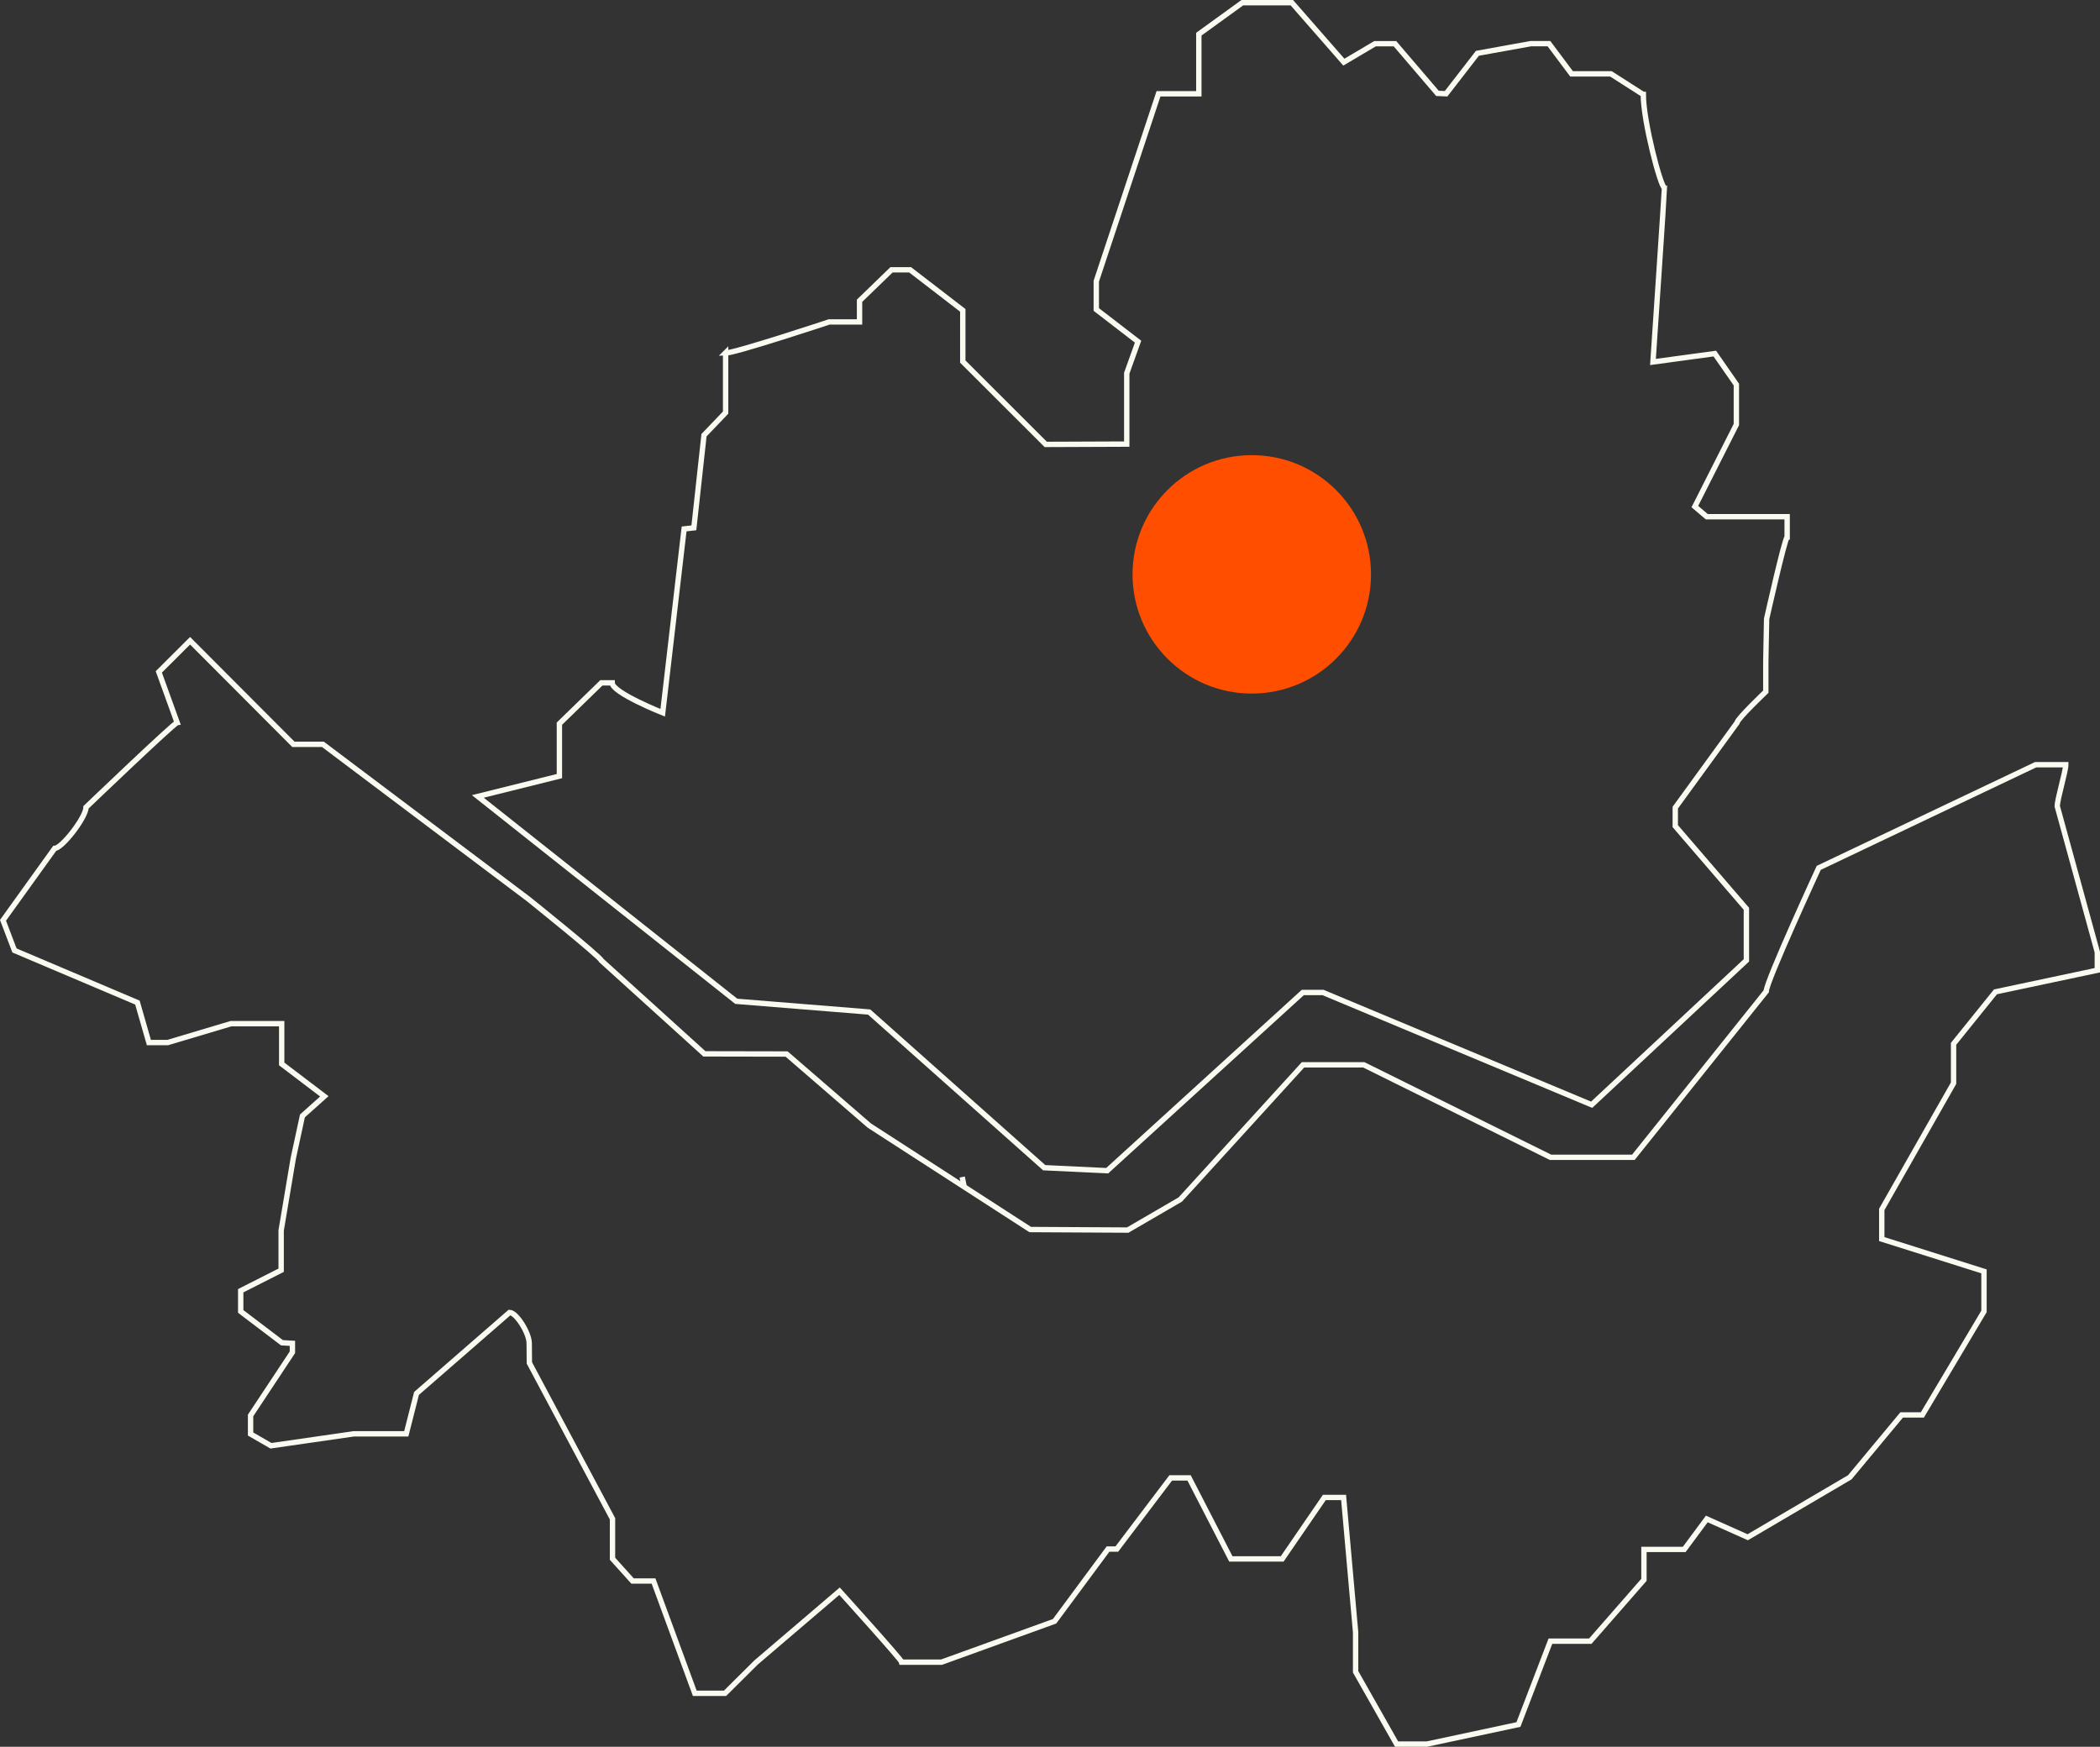<?xml version="1.0" encoding="UTF-8"?><svg id="_레이어_2" xmlns="http://www.w3.org/2000/svg" viewBox="0 0 391.54 325.72"><rect x="0" y="0" width="391.54" height="325.72" fill="#333333" stroke="none"/><g id="_레이어_1-2"><g><path d="M179.78,221.35c-.14-.67-.25-1.22-.38-1.87l.38,1.87Z" style="fill:none; stroke:#fafaf0; stroke-miterlimit:10;"/><path d="M98.7,254.14l15.5,29.07v7.45l3.74,4.15h3.91l7.69,20.94h5.64l5.79-5.75,15.56-13.29s11.52,12.74,11.6,13.23h7.42l21.07-7.62,9.97-13.47h1.64l10.05-13.27h3.42l7.79,15.11h9.57l7.86-11.46h3.59l2.24,25.15v7.36l7.64,13.48h5.64l17.08-3.65,5.96-15.54h7.44l10-11.44v-5.67h7.51l4.21-5.68,7.63,3.41,19.03-11.18,9.67-11.63h3.86l11.49-19.3v-7.47l-19.06-6.02v-5.53l13.39-23.54v-7.34l7.81-9.69,18.99-4.03v-3.38l-7.47-27.2c0-1.32,1.59-6.53,1.59-7.75h-5.61l-40.45,19.24s-9.79,21.21-9.79,23.02l-24.77,30.95h-15.45l-34.81-17.24h-11.34l-22.88,25.11-9.8,5.7-18.18-.1-30-19.39-15.42-13.34s-13.49-.03-15.33-.03l-19.21-17.4c-.1-.64-13.6-11.47-13.6-11.47l-38.32-28.85h-5.5l-19.26-19.31-5.83,5.81,3.42,9.46c-.62,.1-16.99,15.78-16.99,15.78,0,1.87-4.48,7.66-5.84,7.66L.56,171.61l2.14,5.62,22.92,9.72,2.14,7.45h3.52l11.79-3.52h9.45v7.51l7.95,6.04-4.08,3.65-1.71,7.91-2.26,13.44v7.43l-7.54,3.82v3.86l7.69,5.84c.69,.04,1.28,.07,1.95,.11v1.67l-7.8,11.78v3.46l3.8,2.19,15.46-2.23h9.77l1.91-7.53,17.35-15.1c1.24,0,3.66,3.8,3.66,5.75l.03,3.65Z" style="fill:none; stroke:#fafaf0; stroke-miterlimit:10;"/><path d="M306.39,17.6c0,5.1,3.25,17.36,3.95,17.42,0,.58-2.15,32.48-2.15,32.48l11.53-1.57,4.02,5.78v7.46l-7.74,15.29,2.22,1.89h14.99v3.83c-.43,.08-3.83,15.23-3.83,15.23l-.15,7.9v5.67s-5.4,5.14-5.34,5.75l-11.54,15.87v3.45l13.26,15.41v9.62l-28.85,26.92-50.08-20.93h-3.78l-36.47,33.23-11.74-.56-32.64-29.03-24.78-2-48.18-38.2,15.21-3.79v-9.78l7.82-7.61h2.02c0,1.84,9.42,5.58,9.42,5.58l3.99-34.28,1.82-.21,1.89-17.27,4.03-4.21v-11.16l-.05,.05c1.87,0,19.35-5.8,19.35-5.8h5.67v-3.95l5.96-5.77h3.47l9.82,7.56v9.55l15.47,15.45,15.1-.06v-13.22l2.11-5.88-7.79-6v-5.28l11.6-34.94h7.52V6.37l8.11-5.87h9.23l9.7,11.09,5.81-3.44h3.72l7.92,9.26,1.61,.07,5.84-7.54,9.95-1.8h3.39l4.21,5.63h7.34l5.99,3.83Z" style="fill:none; stroke:#fafaf0; stroke-miterlimit:10;"/></g><circle cx="233.39" cy="107.1" r="22.23" style="fill:#ff4e00;"/></g></svg>